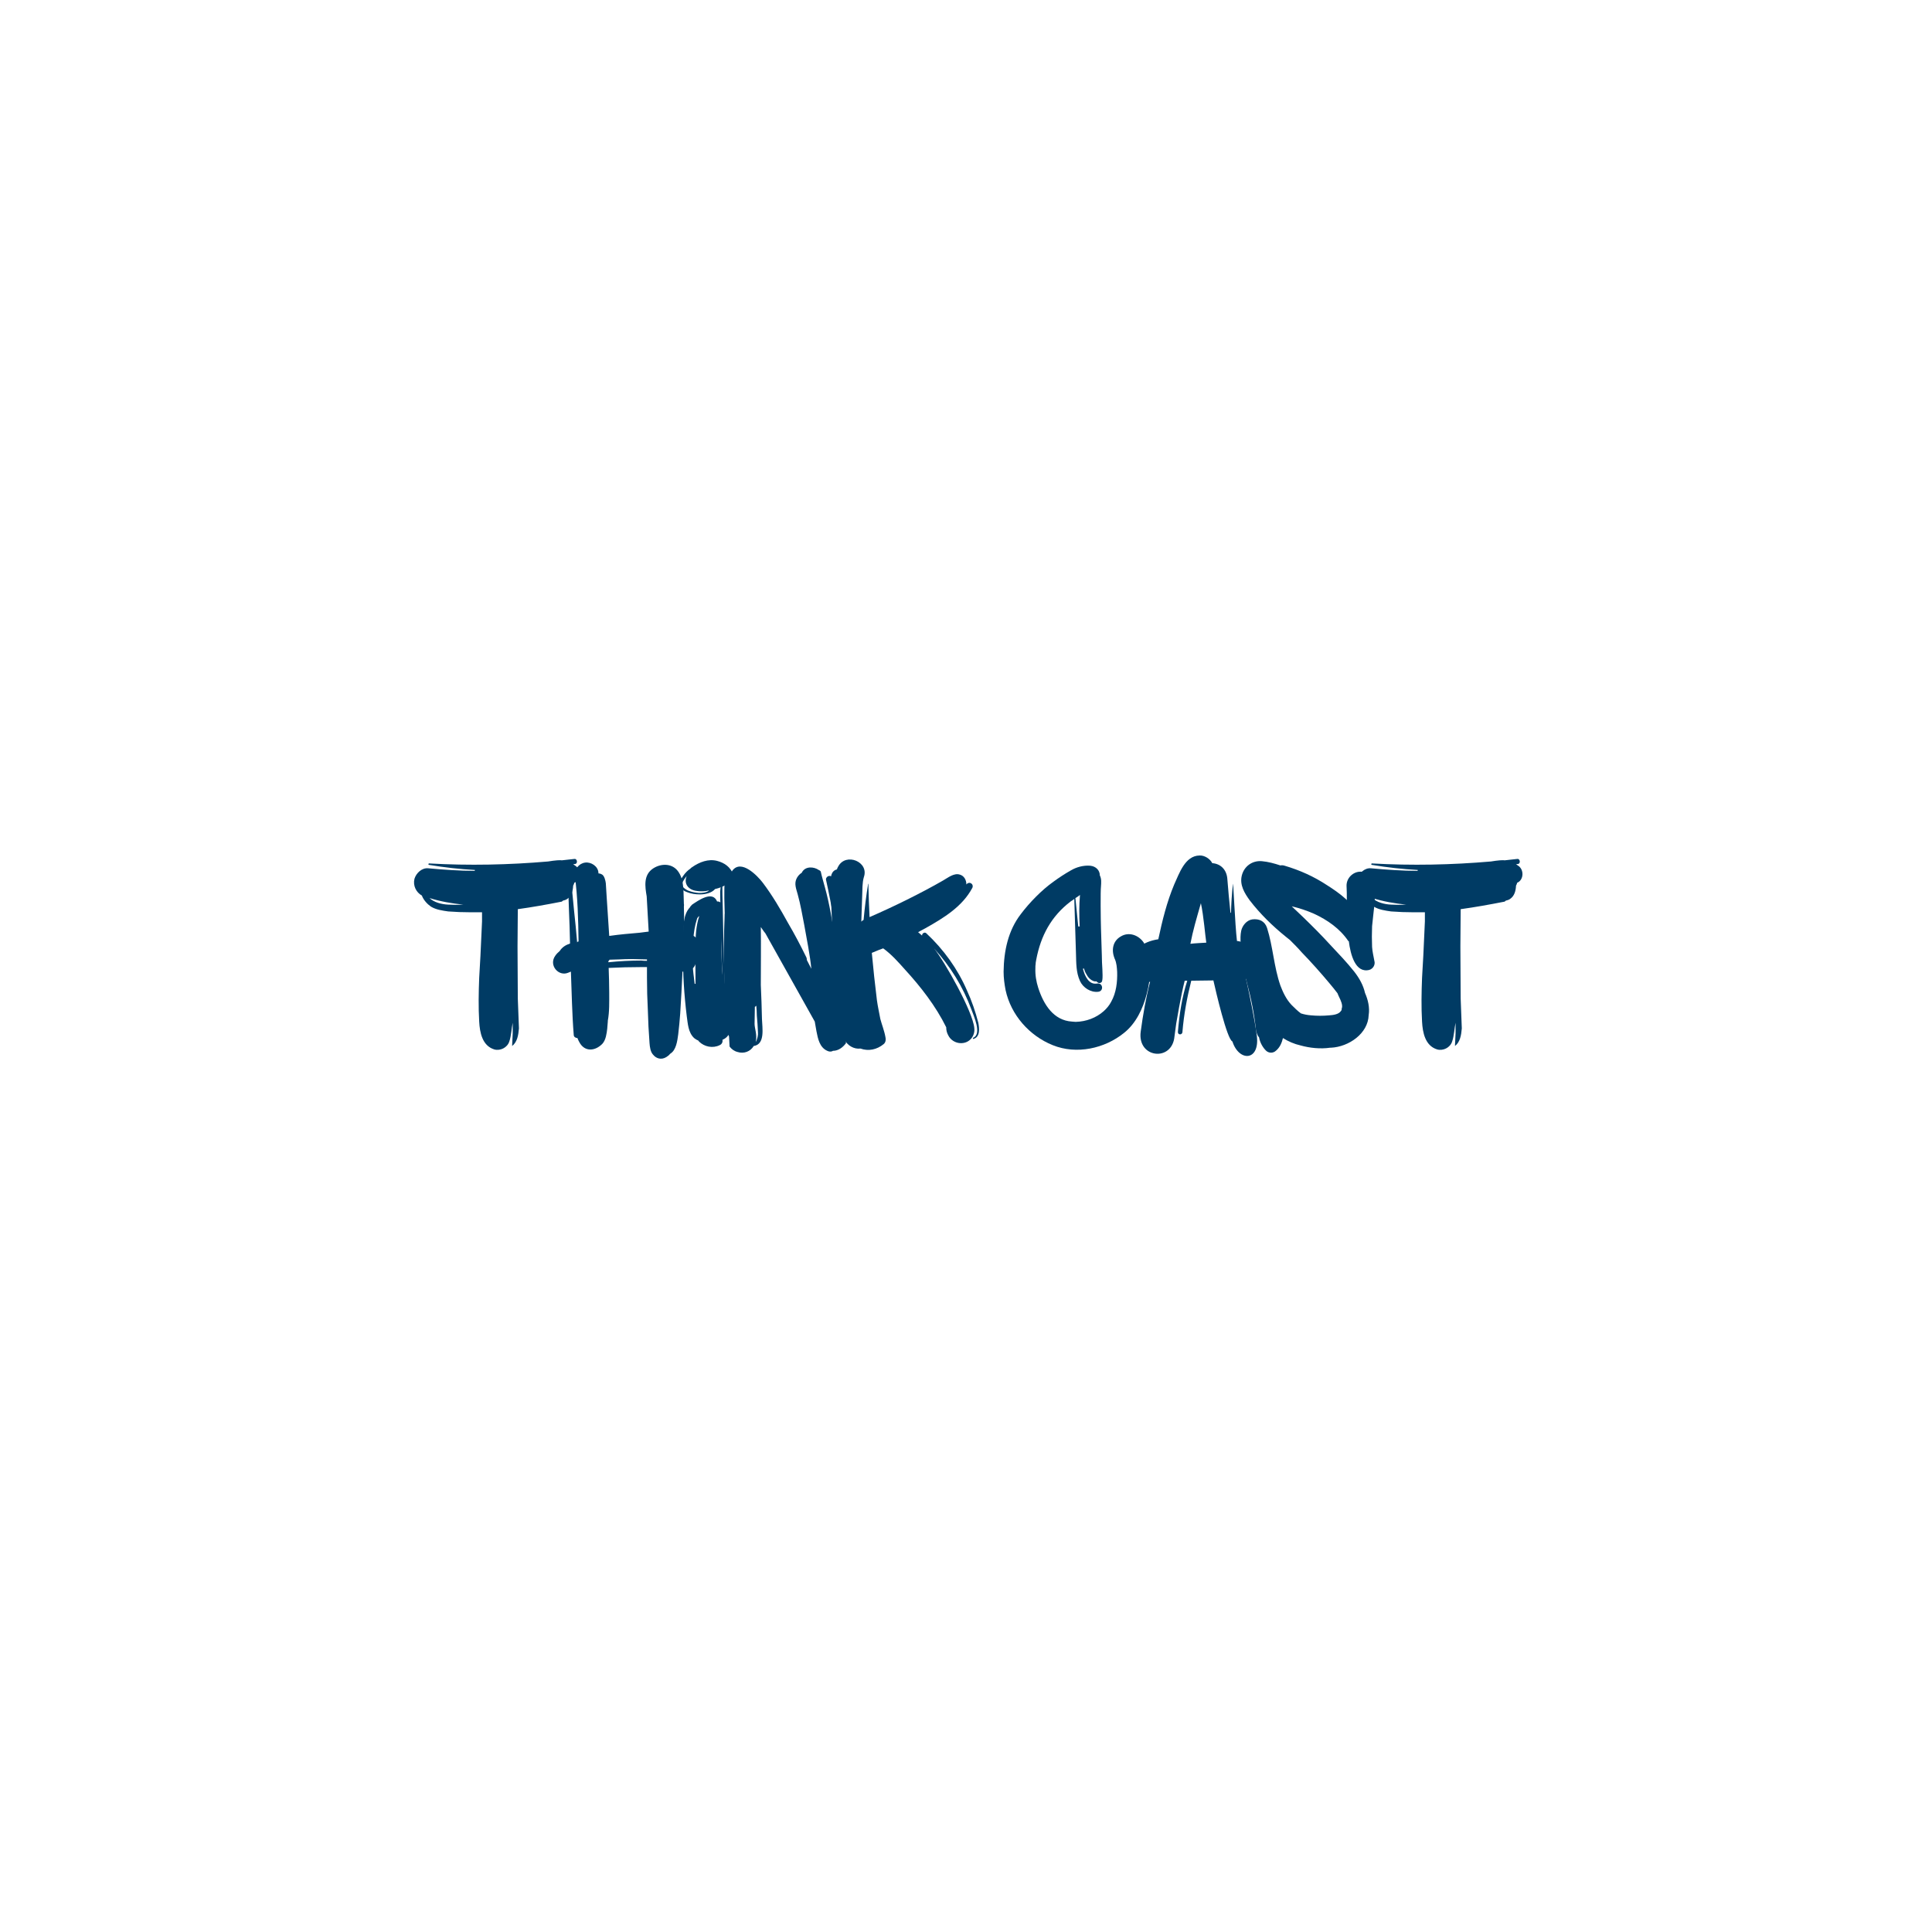 <svg xmlns="http://www.w3.org/2000/svg" xmlns:xlink="http://www.w3.org/1999/xlink" width="500" zoomAndPan="magnify" viewBox="0 0 375 375" height="500" preserveAspectRatio="xMidYMid meet" version="1.0"><defs><g/></defs><g fill="#003b64" fill-opacity="1"><g transform="translate(80.007, 203.801)"><g><path d="M 31.465 -32.457 C 32.789 -33.008 32.844 -35.102 31.578 -35.82 C 31.465 -35.93 31.355 -35.984 31.246 -36.039 C 31.355 -36.094 31.52 -36.094 31.633 -36.094 C 32.184 -36.207 32.016 -37.141 31.52 -37.086 C 30.695 -36.977 29.867 -36.922 29.043 -36.812 C 28.711 -36.867 28.379 -36.812 28.105 -36.812 C 27.555 -36.758 27.004 -36.703 26.395 -36.59 C 18.738 -35.93 11.023 -35.766 3.305 -36.207 C 3.141 -36.262 3.086 -35.93 3.25 -35.93 C 6.227 -35.434 9.203 -35.102 12.18 -34.938 C 12.18 -34.883 12.125 -34.828 12.125 -34.773 C 9.094 -34.773 6.117 -34.992 3.086 -35.27 C 1.875 -35.379 0.773 -34.332 0.441 -33.23 C 0.109 -31.906 0.773 -30.586 1.875 -29.977 C 2.203 -29.098 2.922 -28.324 3.637 -27.828 C 4.629 -27.223 5.84 -27.059 7 -26.891 C 8.43 -26.781 9.918 -26.727 11.406 -26.727 C 12.125 -26.727 12.84 -26.727 13.555 -26.727 L 13.555 -24.965 L 13.445 -22.539 C 13.336 -19.672 13.172 -16.809 13.004 -13.996 C 12.895 -11.188 12.84 -8.32 13.004 -5.512 C 13.117 -3.363 13.613 -0.828 15.926 -0.109 C 17.082 0.219 18.461 -0.441 18.848 -1.652 C 19.234 -2.754 19.289 -4.297 19.508 -5.289 L 19.508 -3.195 C 19.453 -2.426 19.453 -1.652 19.398 -0.883 L 19.398 -0.773 C 20.391 -1.543 20.609 -2.867 20.719 -4.188 C 20.664 -6.117 20.555 -8.047 20.5 -9.973 C 20.5 -13.336 20.445 -16.699 20.445 -20.059 C 20.445 -22.484 20.5 -24.91 20.5 -27.332 C 23.309 -27.719 26.066 -28.215 28.875 -28.766 C 29.043 -28.766 29.152 -28.875 29.262 -28.988 C 29.539 -29.043 29.867 -29.152 30.09 -29.316 C 30.969 -29.922 31.191 -30.914 31.246 -31.906 C 31.355 -32.074 31.41 -32.238 31.465 -32.457 Z M 7 -28.215 C 5.676 -28.27 4.242 -28.656 3.363 -29.484 C 5.512 -28.82 7.715 -28.434 9.918 -28.215 C 8.926 -28.16 7.934 -28.16 7 -28.215 Z M 7 -28.215 "/></g></g></g><g fill="#003b64" fill-opacity="1"><g transform="translate(106.953, 203.801)"><g><path d="M 28.16 -17.305 C 29.539 -18.793 29.316 -21.656 27.168 -22.375 C 26.672 -22.484 26.23 -22.648 25.789 -22.703 L 25.789 -23.918 C 25.844 -25.238 25.844 -26.562 25.789 -27.828 C 25.789 -27.996 25.844 -28.16 25.789 -28.324 C 25.68 -30.254 25.902 -32.68 24.852 -34.387 C 23.75 -36.262 21.438 -36.316 19.785 -35.215 C 17.91 -33.945 18.242 -31.742 18.57 -29.812 C 18.68 -27.555 18.848 -25.238 18.957 -22.98 C 18.352 -22.926 17.801 -22.816 17.195 -22.758 C 15.266 -22.594 13.336 -22.43 11.406 -22.152 L 11.297 -22.152 C 11.133 -24.633 10.965 -27.168 10.801 -29.703 L 10.637 -32.348 C 10.582 -32.844 10.359 -33.891 9.809 -34.113 C 9.59 -34.223 9.422 -34.277 9.203 -34.277 L 9.203 -34.387 C 9.148 -35.656 7.77 -36.535 6.613 -36.371 C 5.402 -36.207 4.465 -35.047 4.629 -33.781 C 5.18 -29.594 5.289 -25.293 5.344 -21.051 L 5.234 -21.051 C 5.18 -21.051 5.125 -20.941 5.07 -20.887 C 4.906 -22.926 4.684 -25.074 4.465 -27.113 C 4.188 -29.812 4.023 -32.57 3.473 -35.215 C 3.473 -35.324 3.305 -35.324 3.305 -35.215 C 3.195 -32.625 3.418 -29.977 3.473 -27.387 C 3.582 -25.129 3.637 -22.871 3.691 -20.664 C 2.867 -20.391 2.148 -19.949 1.707 -19.234 C 1.379 -18.957 1.047 -18.625 0.828 -18.297 C -0.496 -16.477 1.434 -14.219 3.305 -14.988 L 3.859 -15.211 C 4.023 -11.133 4.078 -7 4.41 -2.922 C 4.41 -2.535 4.793 -2.316 5.125 -2.316 C 5.234 -2.039 5.344 -1.762 5.512 -1.488 C 6.559 0.441 8.598 0.219 9.973 -1.211 C 10.637 -1.93 10.801 -3.195 10.91 -4.133 C 10.965 -4.574 10.965 -5.07 11.023 -5.512 L 11.023 -5.676 C 11.352 -7.441 11.297 -9.312 11.297 -11.133 C 11.297 -12.73 11.242 -14.328 11.188 -15.926 C 13.281 -16.035 15.43 -16.09 17.523 -16.09 C 17.91 -16.09 18.242 -16.09 18.625 -16.09 L 18.625 -14.051 C 18.625 -11.957 18.68 -9.809 18.793 -7.715 C 18.848 -5.566 18.957 -3.473 19.121 -1.324 C 19.176 -0.605 19.289 0.332 19.785 0.883 C 20.391 1.652 21.383 1.984 22.375 1.379 C 22.648 1.211 22.926 0.992 23.09 0.773 C 23.145 0.773 23.145 0.773 23.145 0.715 C 24.301 0.055 24.523 -1.82 24.688 -3.031 C 24.852 -4.352 24.965 -5.676 25.074 -7.055 C 25.238 -9.754 25.406 -12.508 25.516 -15.211 C 26.727 -15.043 27.996 -15.816 28.16 -17.137 Z M 13.172 -17.578 C 14.988 -17.691 16.809 -17.633 18.625 -17.578 L 18.625 -17.305 C 18.297 -17.305 17.91 -17.305 17.523 -17.359 C 15.43 -17.359 13.281 -17.25 11.133 -17.027 L 11.133 -17.25 C 11.242 -17.305 11.297 -17.414 11.352 -17.523 C 11.957 -17.523 12.566 -17.578 13.172 -17.578 Z M 13.172 -17.578 "/></g></g></g><g fill="#003b64" fill-opacity="1"><g transform="translate(131.199, 203.801)"><g><path d="M 0.773 -31.797 C 0.883 -31.246 1.652 -30.805 2.148 -30.641 C 2.977 -30.309 3.801 -30.199 4.684 -30.199 C 5.73 -30.199 6.945 -30.473 7.605 -31.246 C 8.652 -31.465 9.699 -31.961 10.527 -32.57 C 10.965 -32.898 11.352 -33.449 11.133 -34.055 C 10.582 -35.488 9.477 -36.316 7.992 -36.703 C 6.281 -37.141 4.574 -36.48 3.141 -35.488 C 3.031 -35.434 2.922 -35.324 2.809 -35.215 C 2.258 -34.828 1.82 -34.387 1.434 -33.836 C 1.047 -33.285 0.551 -32.512 0.773 -31.797 Z M 4.465 -30.473 C 3.801 -30.531 3.195 -30.641 2.59 -30.859 C 2.203 -30.969 1.875 -31.191 1.543 -31.465 C 1.102 -31.852 1.156 -32.238 1.379 -32.734 C 1.598 -33.121 1.82 -33.449 2.094 -33.781 C 1.543 -32.512 2.148 -31.246 3.746 -30.914 C 5.016 -30.695 5.73 -30.805 6.391 -30.969 C 6.449 -30.969 6.062 -30.473 4.465 -30.473 Z M 10.195 -2.922 C 10.305 -2.371 11.188 -2.426 11.133 -2.977 C 10.086 -10.801 9.645 -18.625 9.863 -26.508 C 9.863 -26.562 9.477 -26.508 9.477 -26.395 C 9.258 -22.484 9.258 -16.699 9.422 -12.785 C 9.312 -12.785 9.148 -14.715 9.039 -14.66 C 8.984 -15.156 8.926 -15.652 8.926 -16.035 C 8.871 -18.074 8.762 -20.113 8.762 -22.098 C 8.762 -24.137 8.871 -26.121 8.871 -28.16 C 8.816 -28.656 8.375 -28.875 7.992 -28.82 C 7.109 -31.027 4.297 -28.988 3.141 -28.215 C 2.977 -28.051 2.809 -27.883 2.699 -27.664 C 2.039 -27.004 1.707 -25.957 1.543 -24.91 C 1.324 -22.926 1.379 -20.887 1.379 -18.902 C 1.324 -14.77 1.598 -10.691 2.094 -6.613 C 2.316 -5.07 2.371 -3.418 3.527 -2.316 C 3.801 -2.094 4.078 -1.93 4.352 -1.82 L 4.465 -1.652 C 5.512 -0.605 7.164 -0.277 8.488 -0.938 C 8.984 -1.156 9.094 -1.598 9.039 -1.984 C 9.477 -2.148 9.918 -2.48 10.195 -2.922 Z M 4.078 -25.406 C 4.078 -25.516 4.297 -25.844 4.465 -25.957 L 4.52 -25.957 C 3.914 -24.191 3.801 -22.152 3.801 -20.281 C 3.746 -17.801 3.801 -15.32 3.801 -12.84 L 3.637 -12.84 C 3.473 -14.164 3.305 -15.484 3.195 -16.809 C 3.195 -16.863 3.195 -16.863 3.195 -16.918 L 3.195 -17.469 C 3.305 -20.004 3.25 -22.926 4.078 -25.406 Z M 4.078 -25.406 "/></g></g></g><g fill="#003b64" fill-opacity="1"><g transform="translate(137.755, 203.801)"><g><path d="M 23.918 0.164 C 24.965 0.164 25.844 -0.496 26.453 -1.324 C 26.012 -8.102 25.406 -14.934 24.301 -21.656 C 23.805 -24.965 23.254 -28.324 22.375 -31.52 C 22.098 -32.57 21.766 -33.617 21.547 -34.664 C 21.438 -34.773 21.328 -34.883 21.16 -34.938 C 20.223 -35.598 18.57 -35.711 17.91 -34.496 C 17.91 -34.441 17.855 -34.441 17.855 -34.387 C 17.469 -34.168 17.137 -33.781 16.918 -33.395 C 16.312 -32.293 16.809 -31.246 17.082 -30.199 C 17.633 -28.215 17.965 -26.23 18.352 -24.246 C 18.848 -21.438 19.453 -18.516 19.727 -15.762 L 18.848 -17.469 C 18.848 -17.633 18.848 -17.801 18.738 -18.02 C 17.633 -20.281 16.477 -22.484 15.211 -24.633 C 13.723 -27.332 12.18 -29.977 10.305 -32.457 C 9.258 -33.836 6.117 -37.086 4.41 -34.828 C 4.133 -34.441 3.969 -34 3.969 -33.559 C 3.582 -33.504 3.195 -33.285 2.922 -33.066 C 2.754 -30.695 2.867 -28.27 2.922 -25.844 C 3.031 -22.098 3.086 -18.297 3.25 -14.547 C 3.418 -9.918 3.582 -5.289 3.859 -0.66 C 4.242 -0.164 4.738 0.219 5.402 0.387 C 6.613 0.773 7.879 0.332 8.543 -0.773 C 10.801 -1.102 10.195 -4.297 10.141 -6.008 C 10.086 -8.211 10.031 -10.414 9.918 -12.621 C 9.918 -16.367 9.973 -20.113 9.918 -23.863 C 10.195 -23.477 10.469 -23.035 10.801 -22.648 L 20.391 -5.512 L 20.719 -3.637 C 20.996 -2.203 21.328 -0.496 22.816 0.164 C 23.145 0.332 23.586 0.387 23.918 0.164 Z M 27.004 -1.875 C 27.059 -2.645 27.004 -3.859 26.949 -4.242 C 27.004 -13.996 25.789 -23.75 23.805 -33.34 C 23.695 -33.891 23.035 -33.891 22.758 -33.559 C 22.539 -33.34 22.539 -33.121 22.594 -32.953 C 24.852 -22.703 26.066 -12.234 26.781 -1.707 C 26.836 -1.82 26.891 -1.875 27.004 -1.875 Z M 2.867 -5.898 C 3.086 -3.527 3.305 -3.637 3.305 -3.637 L 2.809 -16.035 C 2.699 -19.895 2.59 -23.75 2.535 -27.555 C 2.48 -29.316 2.426 -31.082 2.48 -32.844 C 2.094 -31.961 1.984 -30.914 2.039 -29.977 C 2.094 -26.012 2.148 -22.043 2.316 -18.129 C 2.48 -14.164 2.535 -9.809 2.867 -5.898 Z M 9.039 -8.598 C 9.094 -7.934 9.148 -7.328 9.148 -6.668 C 9.258 -5.566 9.312 -4.465 9.367 -3.418 C 9.422 -2.922 9.258 -2.094 8.926 -1.543 C 9.258 -2.922 8.707 -4.188 8.707 -5.07 L 8.762 -8.375 C 8.816 -8.43 8.871 -8.43 8.871 -8.43 Z M 9.039 -8.598 "/></g></g></g><g fill="#003b64" fill-opacity="1"><g transform="translate(160.844, 203.801)"><g><path d="M 28.105 -2.148 C 29.426 -2.535 29.262 -4.188 29.043 -5.289 C 28.492 -7.441 27.773 -9.535 26.836 -11.574 C 25.02 -15.762 22.32 -19.508 18.957 -22.648 C 18.625 -22.98 18.074 -22.594 18.129 -22.207 C 17.855 -22.43 17.633 -22.648 17.359 -22.871 L 18.793 -23.641 C 22.32 -25.625 25.957 -27.828 27.883 -31.465 C 28.215 -32.129 27.445 -32.734 26.891 -32.293 L 26.727 -32.129 C 26.727 -33.008 26.285 -33.836 25.406 -34.055 C 24.301 -34.387 23.09 -33.395 22.207 -32.898 C 17.91 -30.418 12.508 -27.773 7.934 -25.789 C 7.824 -27.828 7.77 -29.812 7.715 -31.852 L 7.715 -32.238 C 7.715 -32.238 7.66 -32.293 7.66 -32.238 C 7.273 -29.922 7 -27.609 6.777 -25.238 C 6.613 -25.184 6.504 -25.074 6.336 -24.91 L 6.504 -29.867 C 6.559 -31.137 6.504 -32.457 6.832 -33.559 C 7.879 -36.535 3.363 -38.355 1.875 -35.656 C 1.762 -35.434 1.652 -35.27 1.598 -35.047 C 0.441 -34.773 0.332 -33.449 0.387 -32.457 C 0.387 -31.465 0.441 -30.473 0.441 -29.484 C 0.605 -25.68 0.773 -21.934 1.047 -18.184 C 1.324 -14.438 1.762 -10.691 2.203 -6.945 C 2.371 -5.289 2.371 -3.637 3.031 -2.094 C 3.582 -0.883 4.906 -0.109 6.172 -0.277 C 7.715 0.277 9.367 -0.055 10.691 -1.156 C 11.078 -1.488 11.133 -2.039 11.023 -2.48 C 10.801 -3.746 10.305 -4.961 10.031 -6.008 C 9.809 -7.219 9.535 -8.43 9.367 -9.645 C 8.984 -12.73 8.652 -15.816 8.375 -18.848 C 8.762 -19.012 9.203 -19.176 9.699 -19.398 L 10.582 -19.727 C 12.18 -18.57 13.5 -17.082 14.824 -15.594 C 17.855 -12.289 20.777 -8.543 22.816 -4.41 C 22.816 -3.859 22.926 -3.363 23.199 -2.867 C 23.641 -1.93 24.633 -1.324 25.68 -1.324 C 27.387 -1.324 28.434 -2.754 28.27 -4.242 C 27.996 -7.441 22.539 -17.137 20.445 -19.727 C 23.641 -16.203 26.066 -12.289 27.719 -7.824 C 28.105 -6.723 29.812 -3.086 28.051 -2.371 C 27.941 -2.316 27.996 -2.094 28.105 -2.148 Z M 28.105 -2.148 "/></g></g></g><g fill="#003b64" fill-opacity="1"><g transform="translate(183.386, 203.801)"><g/></g></g><g fill="#003b64" fill-opacity="1"><g transform="translate(189.392, 203.801)"><g/></g></g><g fill="#003b64" fill-opacity="1"><g transform="translate(195.402, 203.801)"><g><path d="M 26.562 -20.887 C 25.57 -22.32 23.695 -22.98 22.152 -22.043 C 20.5 -21.105 20.281 -19.234 20.996 -17.633 C 21.328 -16.863 21.383 -16.035 21.438 -15.156 C 21.492 -13.227 21.273 -11.133 20.281 -9.367 C 19.949 -8.707 19.398 -8.047 18.848 -7.551 C 17.359 -6.227 15.43 -5.512 13.391 -5.457 C 13.172 -5.457 12.895 -5.512 12.676 -5.512 C 9.094 -5.73 7.164 -8.816 6.117 -12.07 C 5.73 -13.281 5.512 -14.547 5.566 -15.871 C 5.566 -16.148 5.566 -16.477 5.621 -16.754 C 5.621 -17.082 5.676 -17.082 5.73 -17.523 C 6.613 -22.207 8.652 -25.957 12.398 -28.82 C 12.676 -28.988 12.895 -29.152 13.117 -29.316 L 13.445 -18.68 C 13.5 -16.918 13.445 -15.098 14.219 -13.391 C 14.824 -12.07 16.312 -11.133 17.746 -11.297 C 18.902 -11.406 18.68 -13.117 17.523 -12.895 C 15.926 -12.621 15.156 -14.383 14.824 -15.652 L 14.824 -15.816 L 14.988 -15.816 C 15.098 -15.484 15.211 -15.098 15.43 -14.77 C 15.762 -14.109 16.258 -13.555 16.973 -13.336 C 17.082 -13.336 17.25 -13.281 17.414 -13.336 C 17.469 -13.227 17.578 -13.172 17.746 -13.059 C 18.02 -12.895 18.461 -13.059 18.516 -13.391 C 18.68 -14.109 18.57 -14.879 18.57 -15.652 C 18.516 -16.531 18.461 -17.469 18.461 -18.406 L 18.297 -23.641 C 18.242 -25.406 18.184 -30.805 18.297 -31.742 C 18.352 -32.57 18.406 -33.23 18.074 -33.891 C 18.074 -34.828 17.359 -35.656 16.203 -35.766 C 14.879 -35.875 13.5 -35.488 12.398 -34.828 C 11.242 -34.168 10.141 -33.449 9.094 -32.68 C 6.832 -31.082 4.41 -28.602 2.754 -26.395 C 0.277 -23.199 -0.551 -19.234 -0.605 -15.211 C -0.605 -13.996 -0.441 -12.785 -0.219 -11.629 C 0.828 -6.777 4.41 -2.754 8.926 -0.938 C 13.555 0.938 19.012 -0.277 22.758 -3.305 C 25.074 -5.125 26.453 -8.047 27.168 -10.855 C 27.996 -13.941 28.379 -18.074 26.562 -20.887 Z M 14.219 -30.09 C 14.051 -28.051 14.051 -26.012 14.164 -23.973 L 13.887 -23.973 C 13.723 -25.789 13.5 -27.609 13.336 -29.484 C 13.613 -29.648 13.941 -29.867 14.219 -30.09 Z M 20.941 -17.746 C 20.941 -17.801 20.887 -17.855 20.887 -17.855 C 20.887 -17.801 20.941 -17.801 20.941 -17.746 Z M 20.996 -17.633 C 20.996 -17.691 20.941 -17.691 20.941 -17.746 C 20.941 -17.691 20.941 -17.691 20.996 -17.633 Z M 20.996 -17.633 "/></g></g></g><g fill="#003b64" fill-opacity="1"><g transform="translate(219.042, 203.801)"><g><path d="M 20.168 -1.652 C 21.438 2.316 25.516 2.203 24.91 -2.754 C 24.469 -6.062 23.531 -10.527 22.816 -13.777 C 25.844 -15.707 25.238 -20.664 21.051 -21.16 C 20.664 -24.469 20.336 -32.789 20.281 -32.238 C 20.059 -30.418 19.949 -28.492 19.895 -26.617 C 19.84 -26.617 19.84 -26.617 19.785 -26.672 C 19.562 -28.82 19.344 -31.082 19.176 -33.285 C 19.012 -35.047 17.855 -36.152 16.258 -36.262 C 15.816 -37.141 14.715 -37.805 13.777 -37.75 C 10.965 -37.695 9.863 -34.277 8.871 -32.129 C 7.441 -28.711 6.559 -25.129 5.785 -21.492 C -0.773 -20.5 -0.773 -14.492 2.754 -13.613 C 2.809 -13.445 2.754 -13.227 2.699 -13.117 C 3.141 -13.117 3.691 -13.172 4.188 -13.227 C 3.363 -10.031 2.809 -6.832 2.371 -3.582 C 1.652 1.598 8.488 2.371 8.926 -2.645 L 9.258 -5.125 C 9.258 -5.125 10.195 -10.746 10.91 -13.445 L 11.406 -13.445 C 10.359 -10.195 9.863 -6.832 9.59 -3.527 C 9.535 -2.867 10.469 -2.867 10.469 -3.527 C 10.746 -6.887 11.352 -10.141 12.18 -13.445 L 16.477 -13.5 C 16.918 -11.516 19.121 -2.039 20.168 -1.652 Z M 12.012 -20.609 C 12.508 -23.199 13.172 -25.406 14.051 -28.492 C 14.602 -25.957 14.879 -22.207 15.098 -20.832 C 14.328 -20.777 12.785 -20.719 12.012 -20.609 Z M 12.012 -20.609 "/></g></g></g><g fill="#003b64" fill-opacity="1"><g transform="translate(239.926, 203.801)"><g><path d="M 26.395 -20.004 C 26.34 -21.328 26.34 -22.648 26.395 -24.027 C 26.617 -26.617 27.168 -29.316 26.836 -31.906 C 26.672 -33.395 25.734 -34.609 24.137 -34.609 C 22.703 -34.609 21.438 -33.395 21.438 -31.906 C 21.492 -30.969 21.492 -30.035 21.492 -29.098 L 21.215 -29.371 C 20.113 -30.363 18.902 -31.191 17.691 -31.961 C 15.098 -33.672 12.398 -34.883 9.422 -35.766 C 9.094 -35.875 8.816 -35.875 8.598 -35.82 C 7.441 -36.207 6.227 -36.535 5.016 -36.645 C 3.141 -36.812 1.543 -35.656 1.102 -33.836 C 0.66 -32.016 1.652 -30.418 2.645 -29.043 C 4.684 -26.395 7.055 -24.082 9.645 -21.988 L 10.469 -21.328 C 11.242 -20.555 12.012 -19.785 12.73 -18.957 C 14.602 -17.027 16.367 -15.043 18.074 -13.004 C 18.625 -12.344 19.176 -11.684 19.672 -11.023 C 19.785 -10.691 19.949 -10.414 20.059 -10.141 C 20.281 -9.699 20.777 -8.652 20.5 -8.047 C 20.5 -7.879 20.5 -7.715 20.336 -7.551 C 19.895 -6.887 18.793 -6.777 18.074 -6.723 C 16.863 -6.613 15.707 -6.613 14.547 -6.723 C 13.887 -6.777 13.227 -6.887 12.566 -7.109 C 11.902 -7.605 11.297 -8.211 10.746 -8.762 C 9.754 -9.809 9.094 -11.188 8.598 -12.508 C 7.328 -16.148 7.164 -20.059 6.008 -23.695 C 5.566 -25.02 4.465 -25.516 3.141 -25.348 C 2.039 -25.184 1.211 -24.137 0.992 -23.145 C 0.66 -21.547 0.992 -19.84 1.211 -18.297 C 1.434 -16.531 1.652 -14.77 2.094 -13.059 C 2.922 -10.031 3.527 -6.945 3.859 -3.859 C 3.969 -3.305 4.133 -2.809 4.465 -2.426 C 4.629 -1.434 5.18 -0.496 5.785 0.109 C 6.336 0.66 7.219 0.66 7.77 0.109 C 8.488 -0.496 8.871 -1.379 9.094 -2.316 C 10.141 -1.652 11.297 -1.156 12.508 -0.883 C 14.273 -0.387 16.367 -0.164 18.242 -0.441 L 18.406 -0.441 C 21.879 -0.605 25.625 -3.195 25.734 -6.777 C 25.957 -8.211 25.625 -9.699 25.02 -11.078 C 24.688 -12.566 23.918 -13.941 22.926 -15.211 C 21.492 -17.027 19.84 -18.738 18.242 -20.445 C 16.586 -22.262 14.824 -24.027 13.059 -25.734 L 10.801 -27.883 C 12.234 -27.555 13.723 -27.059 15.098 -26.453 C 17.746 -25.238 20.168 -23.531 21.766 -21.16 C 21.824 -21.16 21.824 -21.105 21.879 -21.105 C 22.207 -18.516 23.145 -14.879 25.844 -15.539 C 26.617 -15.762 27.059 -16.586 26.836 -17.305 C 26.672 -18.242 26.453 -19.066 26.395 -20.004 Z M 26.395 -20.004 "/></g></g></g><g fill="#003b64" fill-opacity="1"><g transform="translate(263.015, 203.801)"><g><path d="M 31.465 -32.457 C 32.789 -33.008 32.844 -35.102 31.578 -35.82 C 31.465 -35.93 31.355 -35.984 31.246 -36.039 C 31.355 -36.094 31.52 -36.094 31.633 -36.094 C 32.184 -36.207 32.016 -37.141 31.52 -37.086 C 30.695 -36.977 29.867 -36.922 29.043 -36.812 C 28.711 -36.867 28.379 -36.812 28.105 -36.812 C 27.555 -36.758 27.004 -36.703 26.395 -36.59 C 18.738 -35.93 11.023 -35.766 3.305 -36.207 C 3.141 -36.262 3.086 -35.93 3.25 -35.93 C 6.227 -35.434 9.203 -35.102 12.18 -34.938 C 12.18 -34.883 12.125 -34.828 12.125 -34.773 C 9.094 -34.773 6.117 -34.992 3.086 -35.27 C 1.875 -35.379 0.773 -34.332 0.441 -33.23 C 0.109 -31.906 0.773 -30.586 1.875 -29.977 C 2.203 -29.098 2.922 -28.324 3.637 -27.828 C 4.629 -27.223 5.84 -27.059 7 -26.891 C 8.43 -26.781 9.918 -26.727 11.406 -26.727 C 12.125 -26.727 12.84 -26.727 13.555 -26.727 L 13.555 -24.965 L 13.445 -22.539 C 13.336 -19.672 13.172 -16.809 13.004 -13.996 C 12.895 -11.188 12.84 -8.32 13.004 -5.512 C 13.117 -3.363 13.613 -0.828 15.926 -0.109 C 17.082 0.219 18.461 -0.441 18.848 -1.652 C 19.234 -2.754 19.289 -4.297 19.508 -5.289 L 19.508 -3.195 C 19.453 -2.426 19.453 -1.652 19.398 -0.883 L 19.398 -0.773 C 20.391 -1.543 20.609 -2.867 20.719 -4.188 C 20.664 -6.117 20.555 -8.047 20.5 -9.973 C 20.5 -13.336 20.445 -16.699 20.445 -20.059 C 20.445 -22.484 20.5 -24.91 20.5 -27.332 C 23.309 -27.719 26.066 -28.215 28.875 -28.766 C 29.043 -28.766 29.152 -28.875 29.262 -28.988 C 29.539 -29.043 29.867 -29.152 30.09 -29.316 C 30.969 -29.922 31.191 -30.914 31.246 -31.906 C 31.355 -32.074 31.41 -32.238 31.465 -32.457 Z M 7 -28.215 C 5.676 -28.27 4.242 -28.656 3.363 -29.484 C 5.512 -28.82 7.715 -28.434 9.918 -28.215 C 8.926 -28.16 7.934 -28.16 7 -28.215 Z M 7 -28.215 "/></g></g></g></svg>
